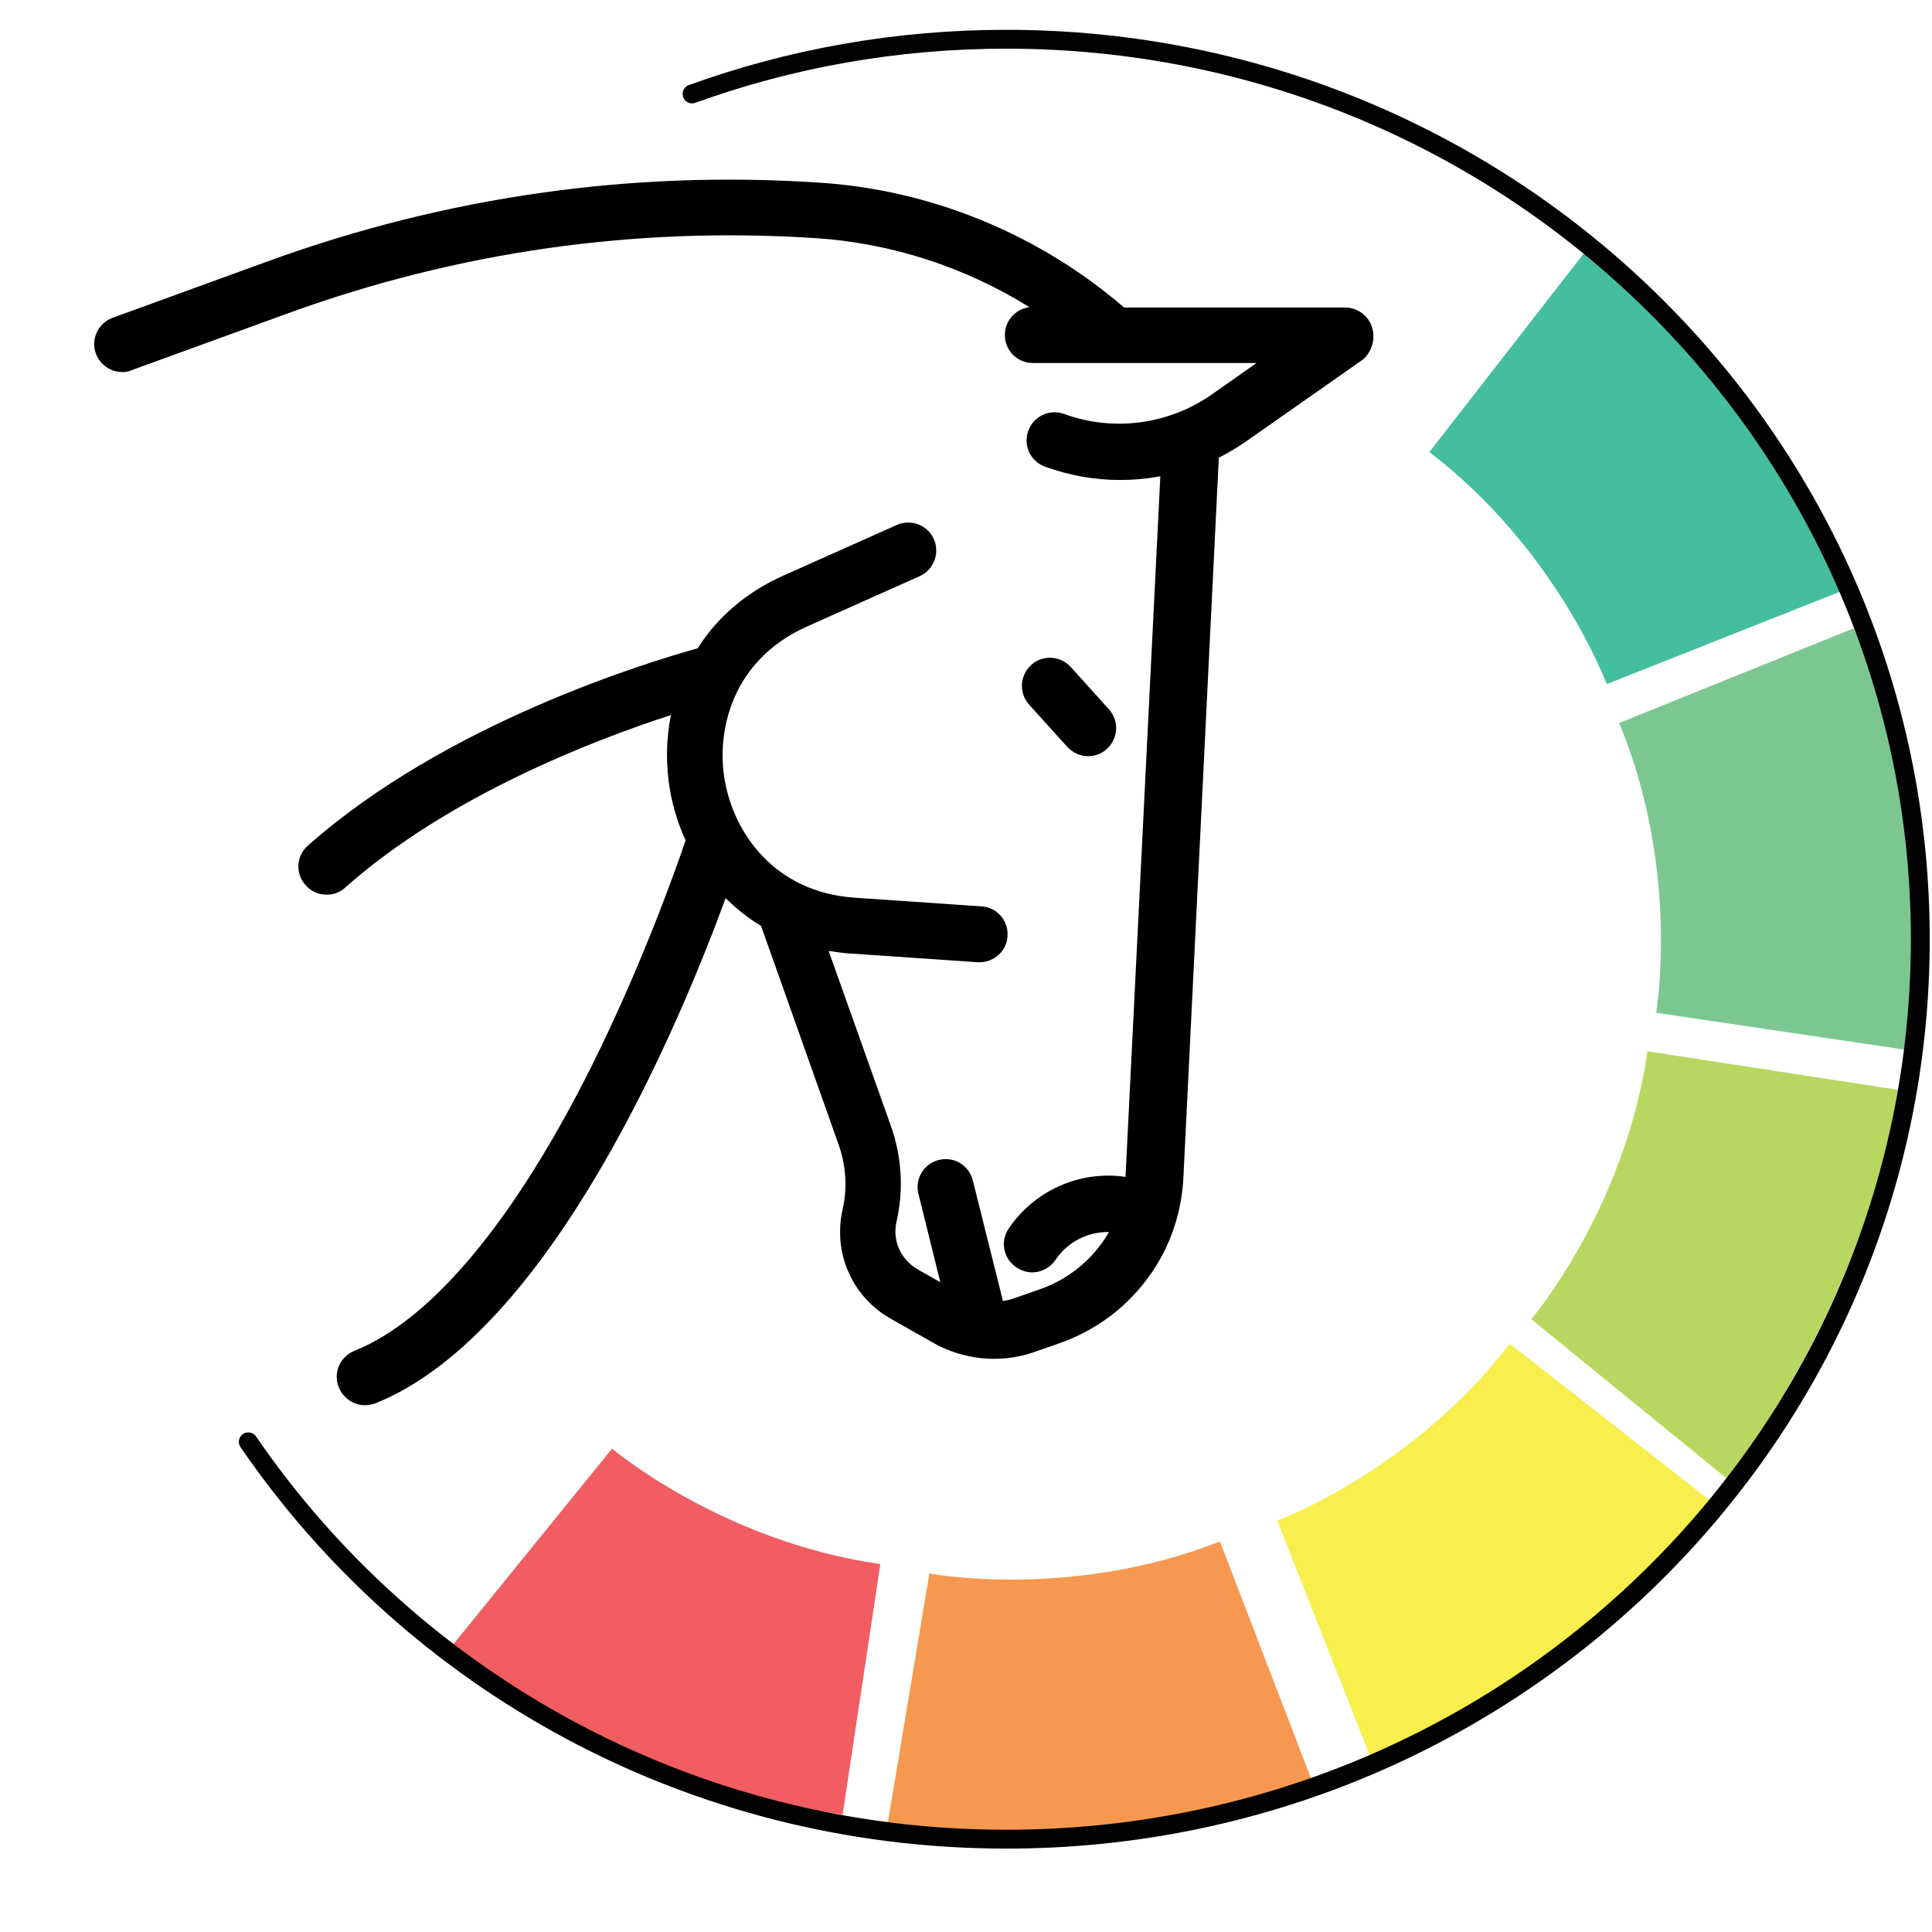 <?xml version="1.0" encoding="utf-8"?>
<!-- Generator: Adobe Illustrator 23.0.2, SVG Export Plug-In . SVG Version: 6.00 Build 0)  -->
<svg version="1.1" id="Слой_1" xmlns="http://www.w3.org/2000/svg" xmlns:xlink="http://www.w3.org/1999/xlink" x="0px" y="0px"
	 viewBox="0 0 512 512" style="enable-background:new 0 0 512 512;" xml:space="preserve">
<style type="text/css">
	.st0{fill:#F15D60;}
	.st1{fill:#F79850;}
	.st2{fill:#F6EF4D;}
	.st3{fill:#B8D761;}
	.st4{fill:#7CC791;}
	.st5{fill:#44BE9E;}
	.st6{fill:none;stroke:#020202;stroke-width:5;stroke-linecap:round;stroke-miterlimit:10;}
</style>
<g id="Слой_3">
	<path class="st0" d="M120.1,435.8l42.1-51.9c0,0,29,24.6,71.1,30.6l-10,66.4C223.3,480.8,172,475.2,120.1,435.8z"/>
	<path class="st1" d="M235.3,482.9l11-65.9c0,0,37.4,7.1,77-8.5l24.1,62.7C347.3,471.2,299.9,491.6,235.3,482.9z"/>
	<path class="st2" d="M363,465.2L338.5,403c0,0,35.7-13.1,61.6-46.9l52.9,41.4C453.1,397.5,422.9,439.4,363,465.2z"/>
	<path class="st3" d="M457.6,391.8l-51.8-42.2c0,0,24.7-28.9,30.8-71l66.3,10.2C503,288.7,497.1,340,457.6,391.8z"/>
	<path class="st4" d="M505,278.2l-66.1-9.8c0,0,6.5-37.5-9.8-76.8l62.2-25.1C491.3,166.4,512.5,213.5,505,278.2z"/>
	<path class="st5" d="M487.9,156.7l-62.1,24.6c0,0-13.2-35.7-47-61.5l41.2-53C420.1,66.8,462,96.9,487.9,156.7z"/>
</g>
<g>
	<g>
		<path class="st6" d="M183.4,24.9c26-9.4,54-14.5,83.3-14.5c133.7,0,242.2,106.8,242.2,238.5S400.5,487.4,266.7,487.4
			c-83.7,0-157.4-41.8-200.9-105.3"/>
	</g>
</g>
<g>
	<path d="M363.6,86.7c-1-3.1-3.9-5.2-7.1-5.2h-58.6c-22.5-19.4-51.1-31.2-80.8-33.1c-49.8-3.3-98.8,3.7-145.7,20.7L29.9,84.2
		c-3.9,1.4-5.9,5.7-4.5,9.5c1.1,3,4,4.9,7,4.9c0.8,0,1.7-0.1,2.5-0.5l41.5-15.1c44.9-16.3,91.9-23,139.6-19.9
		c20.2,1.3,39.8,7.7,56.8,18.3c-3.7,0.5-6.5,3.6-6.5,7.4c0,4.1,3.3,7.4,7.4,7.4H333l-11.8,8.3c-11.4,8-26.1,10-39.2,5.2
		c-3.9-1.4-8.1,0.6-9.5,4.5c-1.4,3.9,0.6,8.1,4.5,9.5c6.4,2.3,13.1,3.5,19.7,3.5c3.6,0,7.2-0.3,10.8-1l-9.2,185.1c0,0.2,0,0.4,0,0.6
		c-12-1.8-24.1,3.5-31,13.7c-2.3,3.4-1.4,8,2.1,10.3c1.3,0.8,2.7,1.3,4.1,1.3c2.4,0,4.8-1.2,6.2-3.3c3.2-4.8,8.6-7.5,14.2-7.4
		c-4.1,7.1-10.6,12.5-18.4,15.2l-6.6,2.3c-1,0.4-2.1,0.6-3.1,0.8l-8-32c-1-4-5-6.4-9-5.4c-4,1-6.4,5-5.4,9l5.8,23.4l-6-3.4
		c-4.5-2.6-6.8-7.7-5.6-12.7c1.9-8.4,1.4-17.1-1.5-25.3l-16.5-46.4c1.9,0.3,3.9,0.6,5.9,0.7l33.6,2.3c0.2,0,0.3,0,0.5,0
		c3.9,0,7.2-3,7.4-6.9c0.3-4.1-2.8-7.7-6.9-7.9l-33.6-2.3c-21.6-1.5-32-17.5-34.4-30.9c-2.4-13.3,1.9-32,21.6-40.9l30-13.4
		c3.8-1.7,5.4-6.1,3.8-9.8c-1.7-3.8-6.1-5.4-9.8-3.8l-30,13.4c-9.7,4.3-17.5,10.9-22.8,19.3c-13.3,3.7-66.8,19.9-103.3,52.3
		c-3.1,2.7-3.4,7.4-0.6,10.5c1.5,1.7,3.5,2.5,5.6,2.5c1.8,0,3.5-0.6,4.9-1.9c27.2-24.2,65.9-39.1,86.3-45.7
		c-1.3,6.5-1.4,13.4-0.2,20.1c0.8,4.6,2.2,9,4.1,13.1c-2.8,8.2-11.6,33-24.7,59.4c-20.6,41.3-42.5,67.6-63.1,75.9
		c-3.8,1.5-5.7,5.9-4.1,9.7c1.2,2.9,4,4.7,6.9,4.7c0.9,0,1.9-0.2,2.8-0.5c46.6-18.8,80.8-101.1,92.8-133.9c0.2,0.2,0.5,0.5,0.7,0.7
		c2.7,2.6,5.6,4.8,8.7,6.7l20.6,58.1c1.9,5.5,2.3,11.3,1,17c-2.6,11.5,2.5,23.2,12.8,29l11.3,6.4c5,2.8,10.5,4.2,16.1,4.2
		c3.6,0,7.2-0.6,10.6-1.8l6.6-2.3c11.5-4,21-12,26.9-22.6c3.6-6.5,5.6-13.8,6-21.1l9.4-191c2.5-1.3,4.9-2.7,7.2-4.3l31.1-21.8
		C363.5,93.2,364.6,89.8,363.6,86.7z"/>
	<path d="M282.8,197.9c1.5,1.6,3.5,2.5,5.5,2.5c1.8,0,3.6-0.6,5-1.9c3.1-2.8,3.3-7.5,0.6-10.5l-10.1-11.2c-2.8-3.1-7.5-3.3-10.5-0.6
		c-3.1,2.8-3.3,7.5-0.6,10.5L282.8,197.9z"/>
</g>
</svg>
